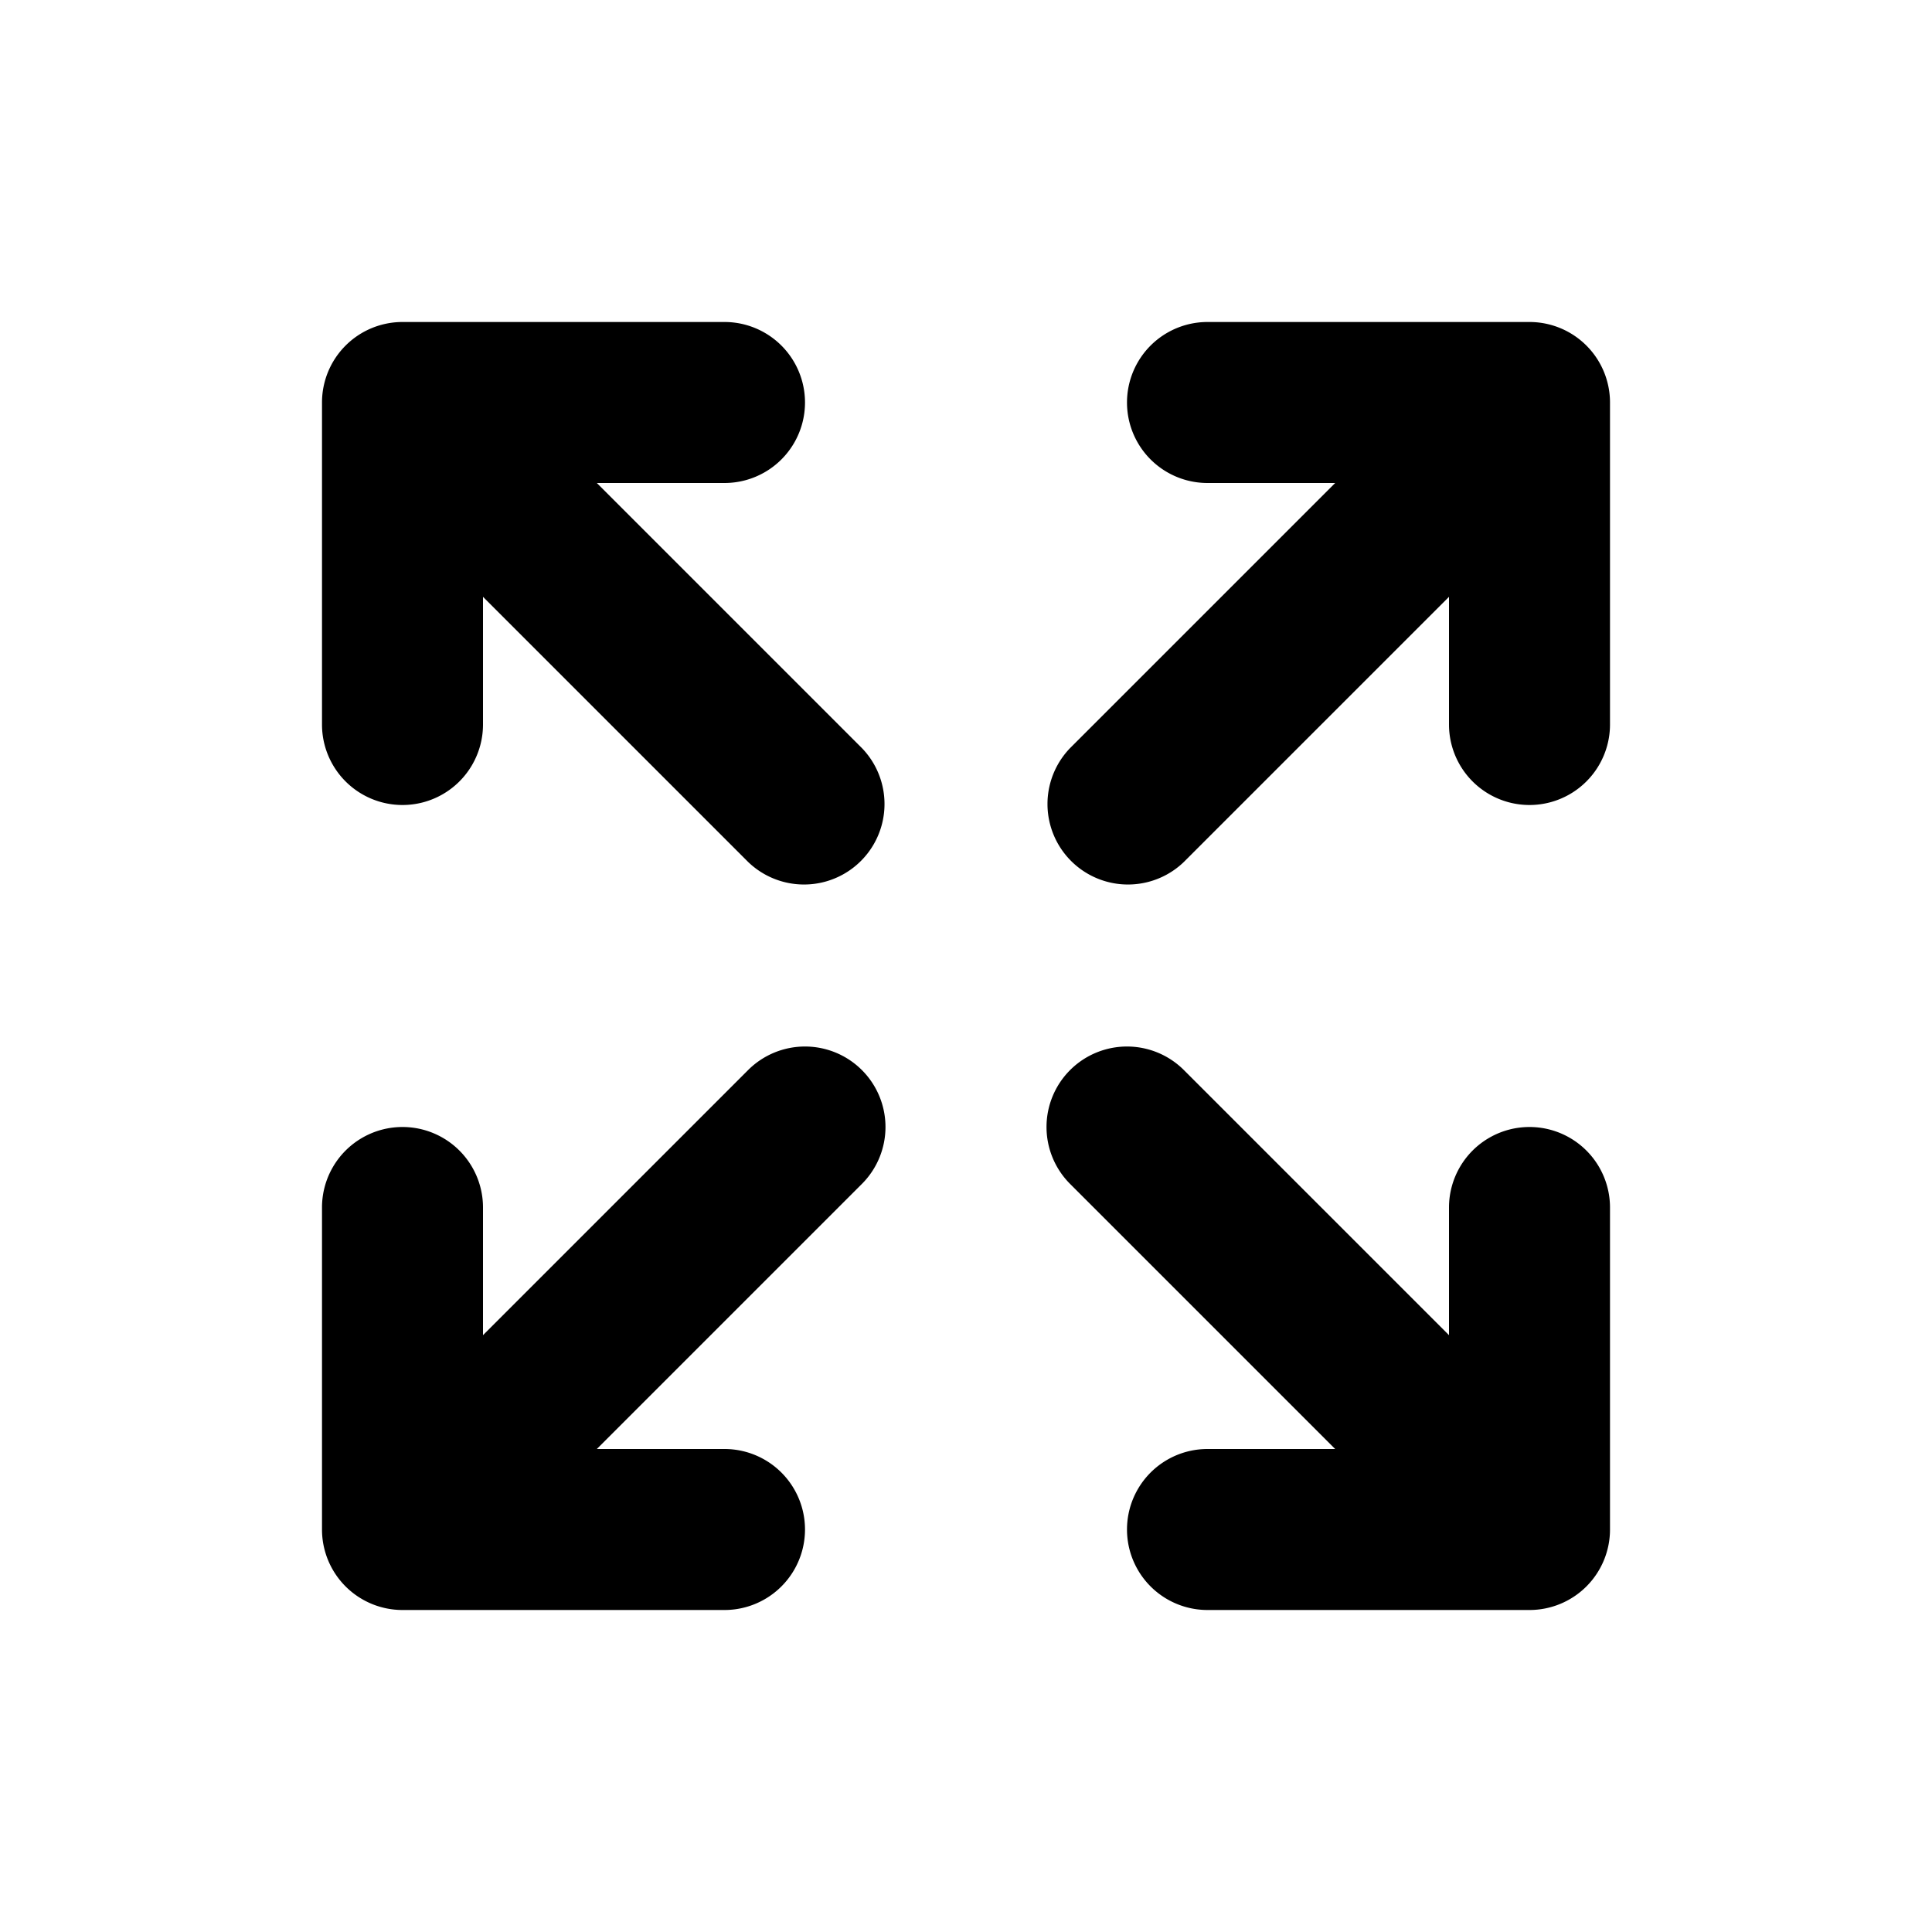 <svg width="24" height="24" fill="none" xmlns="http://www.w3.org/2000/svg"><path fill-rule="evenodd" clip-rule="evenodd" d="M4 5a1 1 0 0 1 1-1h4a1 1 0 0 1 0 2H7.414l3.293 3.293a1 1 0 0 1-1.414 1.414L6 7.414V9a1 1 0 0 1-2 0V5zm11-1h4a1 1 0 0 1 1 1v4a1 1 0 1 1-2 0V7.414l-3.293 3.293a1 1 0 0 1-1.414-1.414L16.586 6H15a1 1 0 1 1 0-2zm-4.293 9.293a1 1 0 0 1 0 1.414L7.414 18H9a1 1 0 1 1 0 2H5a1 1 0 0 1-1-1v-4a1 1 0 1 1 2 0v1.586l3.293-3.293a1 1 0 0 1 1.414 0zm2.586 0a1 1 0 0 1 1.414 0L18 16.586V15a1 1 0 1 1 2 0v4a1 1 0 0 1-1 1h-4a1 1 0 1 1 0-2h1.586l-3.293-3.293a1 1 0 0 1 0-1.414z" fill="#000"/></svg>